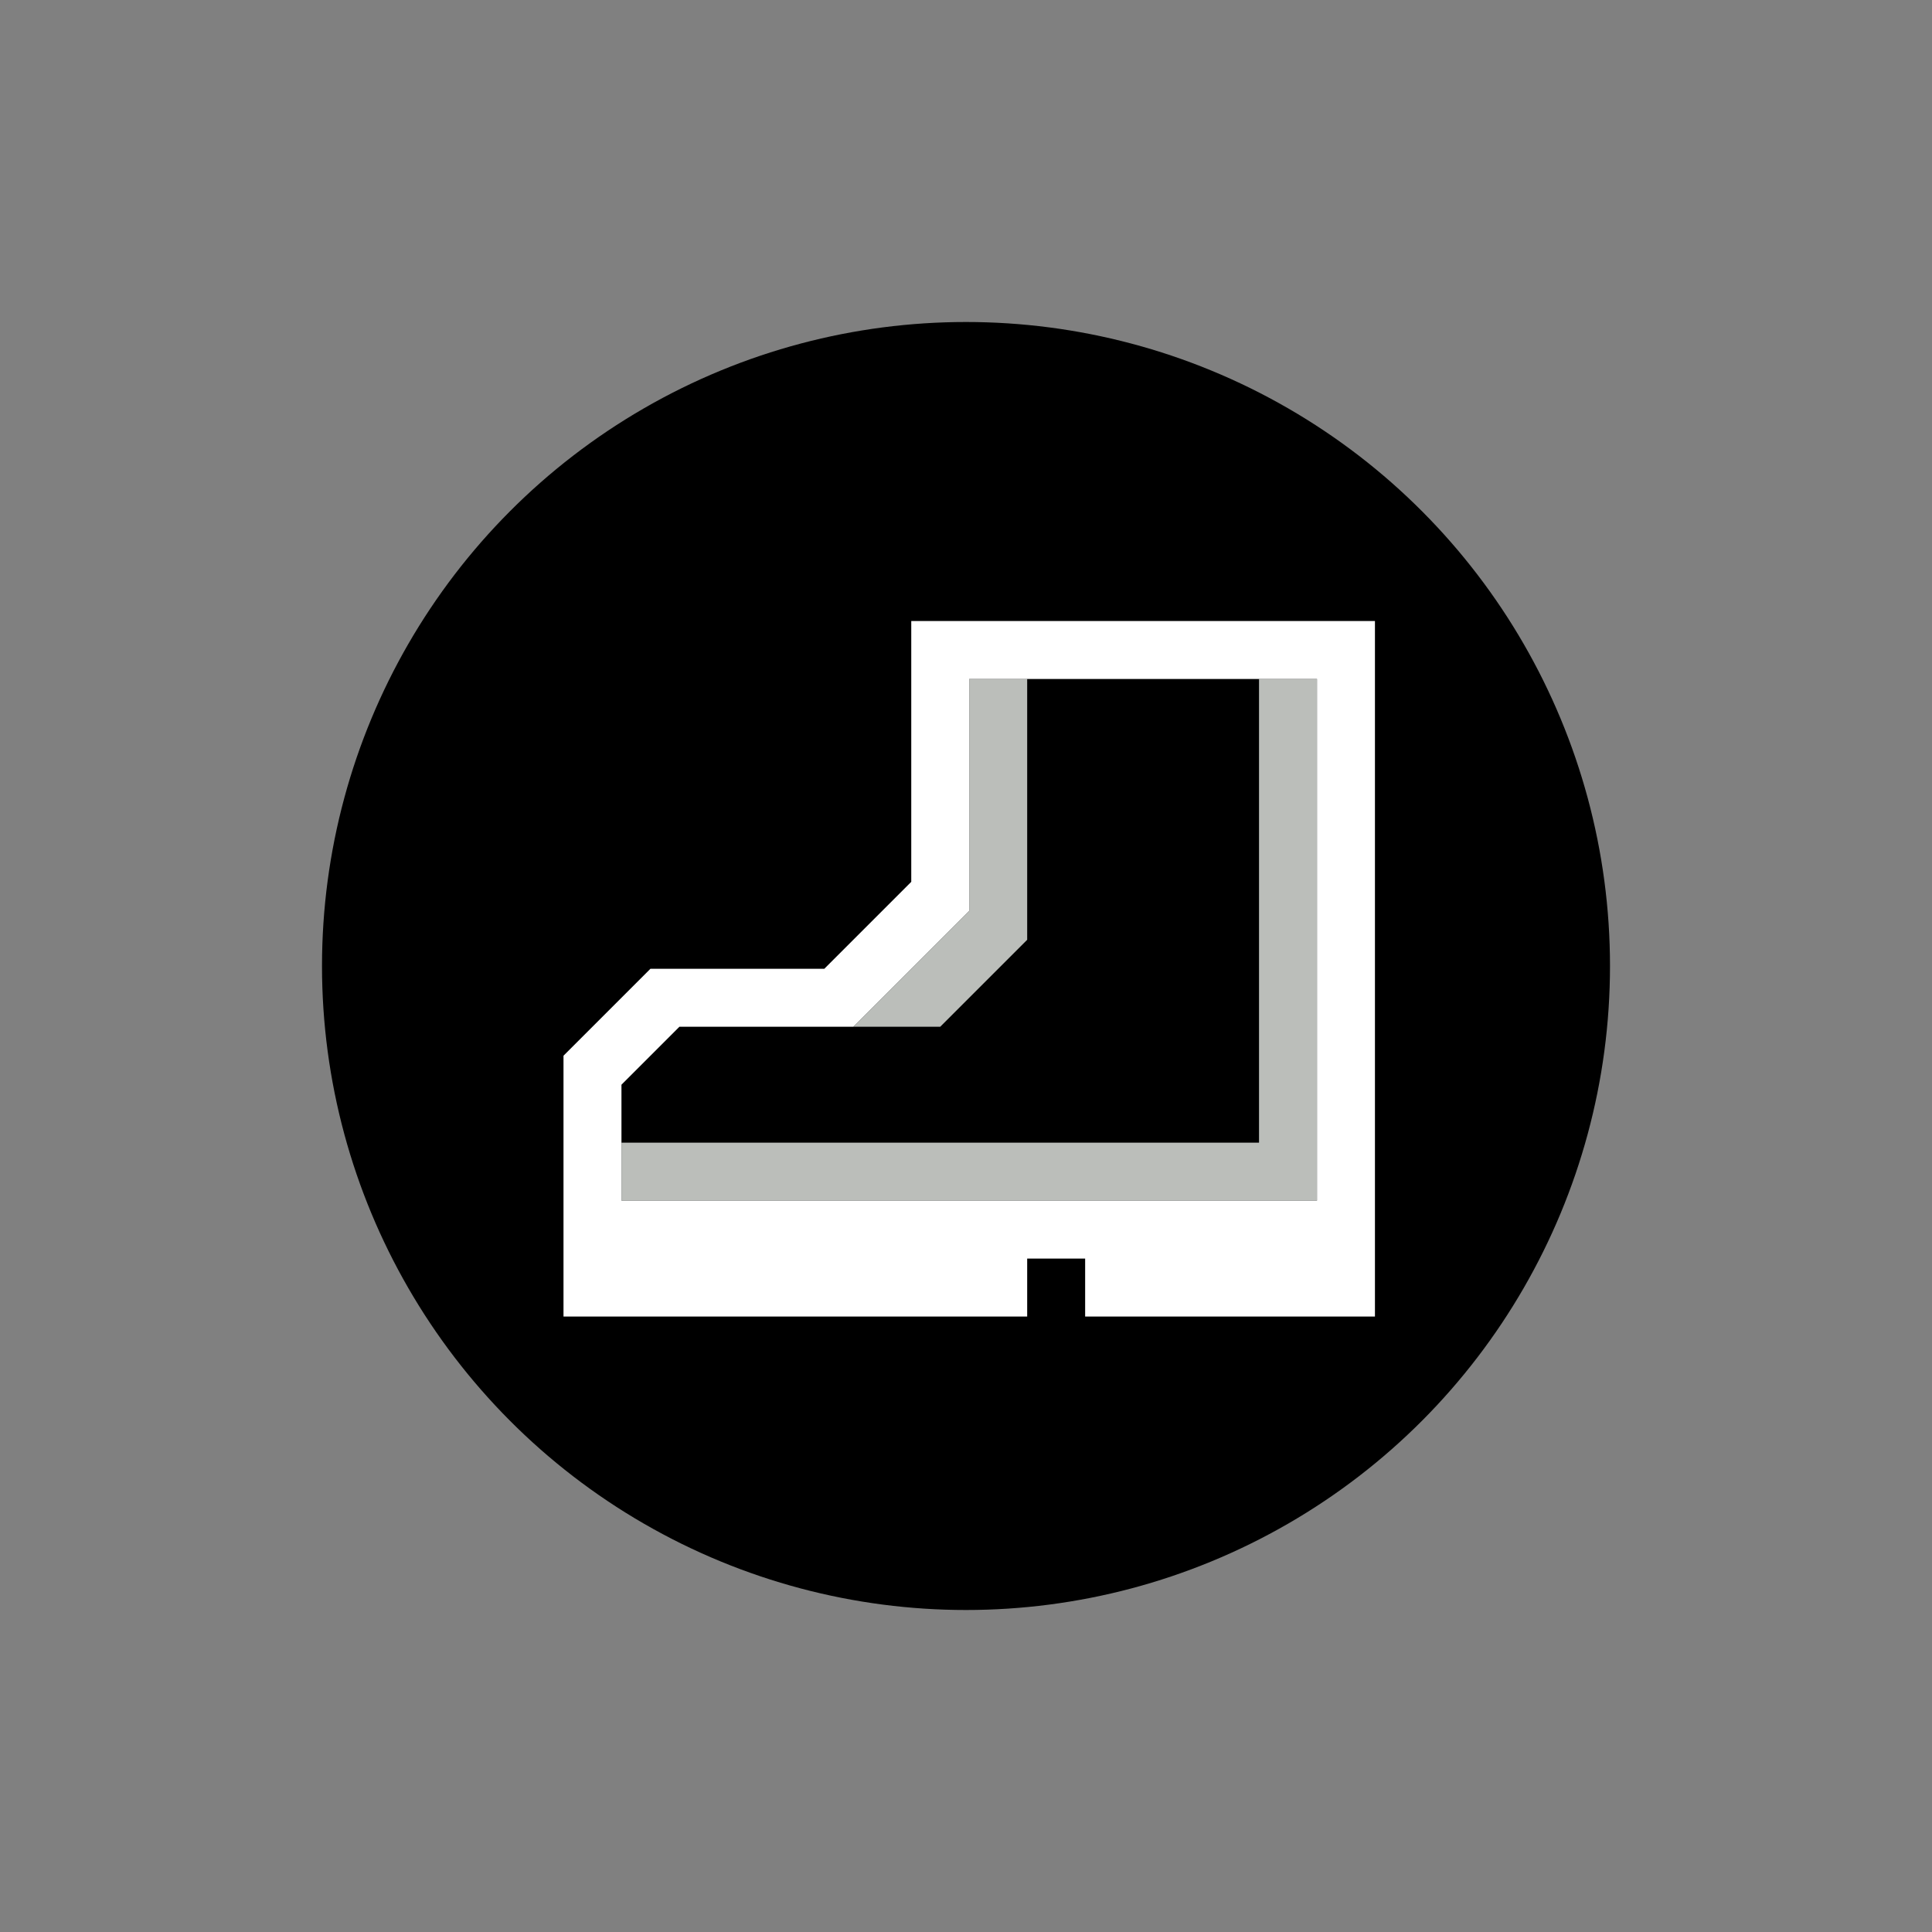 <?xml version="1.0" encoding="UTF-8" standalone="no"?>
<svg
   height="48"
   version="1.1"
   width="48"
   id="svg131"
   sodipodi:docname="pathfinding.svg"
   inkscape:version="1.3.2 (091e20e, 2023-11-25, custom)"
   xmlns:inkscape="http://www.inkscape.org/namespaces/inkscape"
   xmlns:sodipodi="http://sodipodi.sourceforge.net/DTD/sodipodi-0.dtd"
   xmlns="http://www.w3.org/2000/svg"
   xmlns:svg="http://www.w3.org/2000/svg"
   xmlns:rdf="http://www.w3.org/1999/02/22-rdf-syntax-ns#"
   xmlns:cc="http://creativecommons.org/ns#"
   xmlns:dc="http://purl.org/dc/elements/1.1/">
  <rect width="100%" height="100%" fill="#808080" stroke="none"/>
  <title
     id="title1">Path Finding Enabled</title>
  <sodipodi:namedview
     id="namedview131"
     pagecolor="#ffffff"
     bordercolor="#666666"
     borderopacity="1.0"
     inkscape:showpageshadow="2"
     inkscape:pageopacity="0.0"
     inkscape:pagecheckerboard="true"
     inkscape:deskcolor="#d1d1d1"
     inkscape:zoom="4.8032754"
     inkscape:cx="21.755987"
     inkscape:cy="52.360104"
     inkscape:window-width="1920"
     inkscape:window-height="1025"
     inkscape:window-x="-8"
     inkscape:window-y="-8"
     inkscape:window-maximized="1"
     inkscape:current-layer="svg131" />
  <defs
     id="defs1" />
  <g
     id="g1">
    <circle
       style="fill:#000000;fill-opacity:1;stroke:none;stroke-width:2.71;stroke-miterlimit:4;stroke-dasharray:none;stroke-opacity:1"
       id="path1"
       cx="24"
       cy="24"
       r="16"
       inkscape:label="background" />
    <g
       id="g134"
       transform="matrix(0.036,0,0,0.036,14,15.429)"
       inkscape:label="icon">
      <path
         id="path135"
         style="display:inline;fill:#000000"
         d="m 240,0 c 0,60 0,120 0,180 -20,20 -40,40 -60,60 -40,0 -80,0 -120,0 -20,20 -40,40 -60,60 0,60 0,120 0,180 106.667,0 213.333,0 320,0 0,-13.333 0,-26.667 0,-40 13.333,0 26.667,0 40,0 0,13.333 0,26.667 0,40 66.667,0 133.333,0 200,0 0,-160 0,-320 0,-480 C 453.333,0 346.667,0 240,0 Z"
         inkscape:label="boot_background" />
      <path
         id="rect103"
         style="fill:#bbbeba"
         inkscape:label="boot_shadow"
         d="m 280,40 v 160 l -80,80 h 60 l 60,-60 V 40 Z m 200,0 V 360 H 40 v 40 H 520 V 40 Z"
         sodipodi:nodetypes="cccccccccccccc" />
      <path
         id="path134"
         d="m 240,0 v 180 l -60,60 H 60 C 46.667,253.333 13.333,286.667 0,300 v 180 h 320 v -40 h 40 v 40 H 560 V 0 Z m 40,40 H 520 V 400 H 40 v -80 c 13.333,-13.333 26.667,-26.667 40,-40 h 120 l 80,-80 z"
         sodipodi:nodetypes="cccccccccccccccccccccc"
         inkscape:label="boot_outline"
         style="display:inline;fill:#ffffff" />
    </g>
  </g>
</svg>
